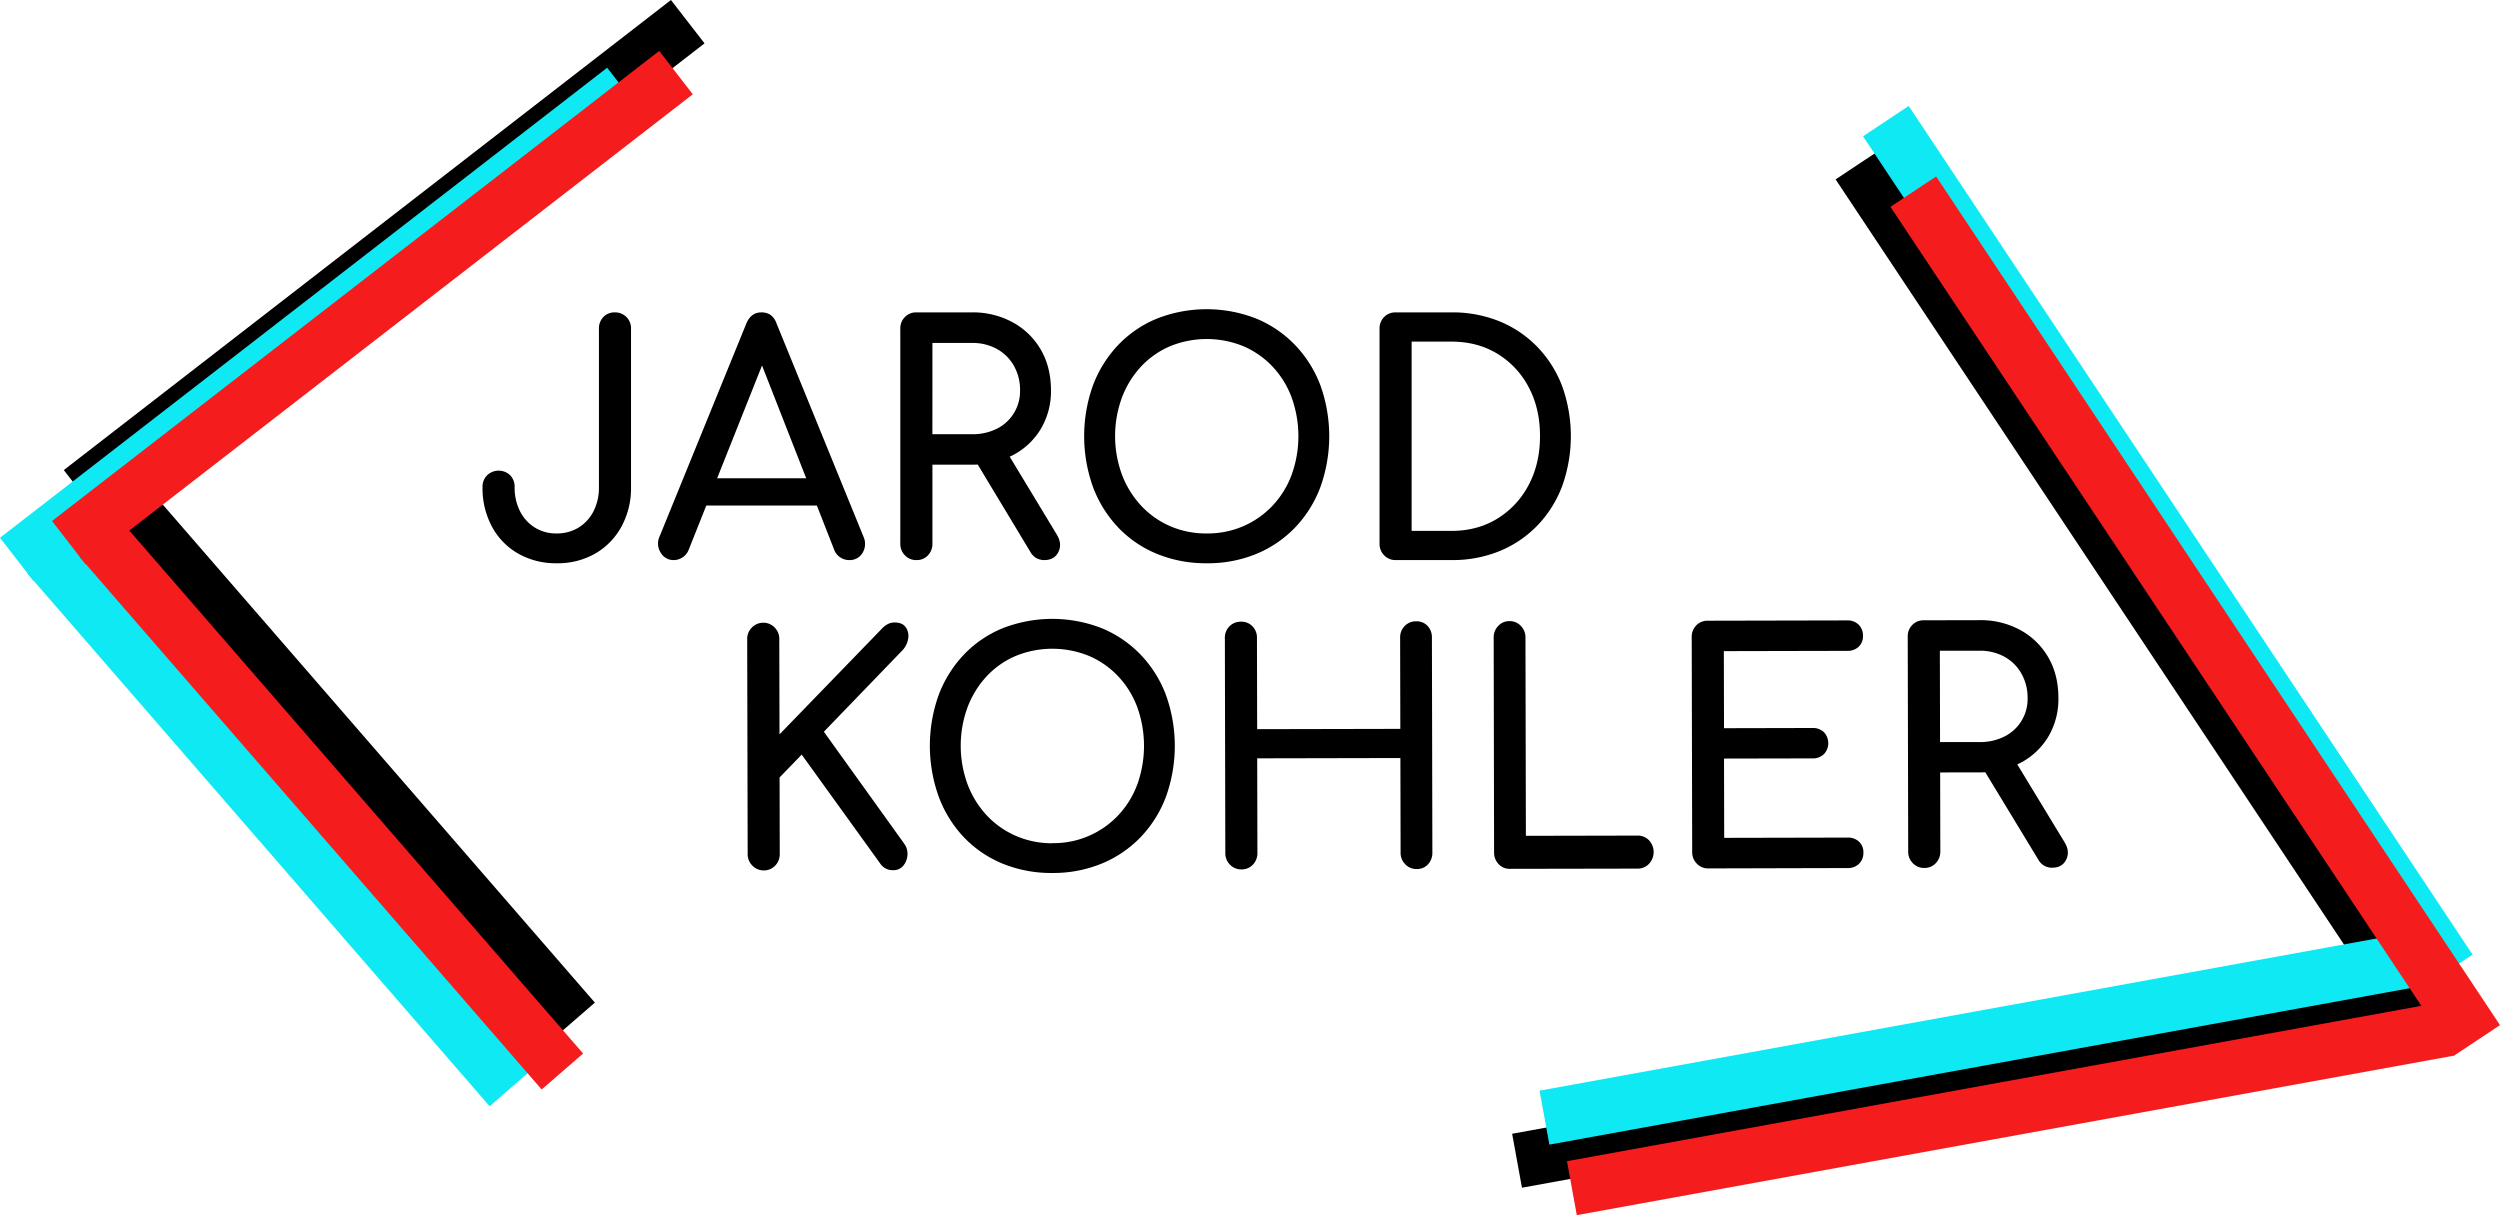 <svg id="Layer_1" data-name="Layer 1" xmlns="http://www.w3.org/2000/svg" width="1489.61" height="724.03" viewBox="0 0 1489.61 724.03"><defs><style>.cls-1,.cls-2,.cls-3{fill:none;stroke-miterlimit:10;stroke-width:32.68px;}.cls-1{stroke:#000;}.cls-2{stroke:#0fe9f4;}.cls-3{stroke:#f41c1c;}</style></defs><line class="cls-1" x1="409.79" y1="12.92" x2="48.02" y2="293.01"/><line class="cls-2" x1="371.78" y1="53.27" x2="10" y2="333.35"/><line class="cls-1" x1="342.11" y1="608.11" x2="66.69" y2="290.67"/><line class="cls-2" x1="304.09" y1="648.45" x2="28.67" y2="331.02"/><line class="cls-3" x1="402.79" y1="43.26" x2="41.01" y2="323.35"/><line class="cls-3" x1="335.1" y1="638.45" x2="59.69" y2="321.02"/><line class="cls-1" x1="1107.34" y1="97.85" x2="1443.33" y2="603.52"/><line class="cls-1" x1="903.92" y1="691.62" x2="1426.99" y2="596.51"/><line class="cls-2" x1="1123.68" y1="72.17" x2="1459.66" y2="577.84"/><line class="cls-2" x1="920.26" y1="665.94" x2="1443.33" y2="570.84"/><line class="cls-3" x1="1140.02" y1="114.19" x2="1476" y2="619.85"/><line class="cls-3" x1="936.6" y1="707.96" x2="1459.66" y2="612.85"/><path d="M340.64,725.17a45,45,0,0,1-22.89-5.77,40.46,40.46,0,0,1-15.63-16.06,48.34,48.34,0,0,1-5.61-23.52,9.56,9.56,0,0,1,2.76-7.09,9.93,9.93,0,0,1,13.7,0,9.78,9.78,0,0,1,2.67,7.09,31,31,0,0,0,3.21,14.36,24.42,24.42,0,0,0,8.83,9.73,24,24,0,0,0,13,3.5,24.46,24.46,0,0,0,13.05-3.5,24.13,24.13,0,0,0,8.92-9.73,31,31,0,0,0,3.22-14.36v-94.3a9.74,9.74,0,0,1,2.67-7.09,9,9,0,0,1,6.71-2.74,9.42,9.42,0,0,1,9.74,9.83v94.3a47.72,47.72,0,0,1-5.7,23.52,41.27,41.27,0,0,1-15.63,16.06A44.87,44.87,0,0,1,340.64,725.17Z" transform="translate(-9 -389.56)"/><path d="M410.51,723.28a8.74,8.74,0,0,1-7.91-4.54,10,10,0,0,1-.55-9.63l51.66-126.8q2.76-6.62,9-6.62,6.63,0,9,6.62l51.85,127.17a10.25,10.25,0,0,1-.64,9.55,8.84,8.84,0,0,1-8,4.25,9.49,9.49,0,0,1-5.24-1.61,9.06,9.06,0,0,1-3.59-4.44l-45.59-116.4h5.14l-46.33,116.4a9.43,9.43,0,0,1-3.77,4.54A9.58,9.58,0,0,1,410.51,723.28Zm9.74-32.5,7.36-16.26h72.07L507,690.78Z" transform="translate(-9 -389.56)"/><path d="M555,723.28a9.1,9.1,0,0,1-6.8-2.84,9.62,9.62,0,0,1-2.76-7V585.52a9.56,9.56,0,0,1,2.76-7.09,9.28,9.28,0,0,1,6.8-2.74h33.09a49.31,49.31,0,0,1,24.46,6A43,43,0,0,1,629.21,598q6,10.39,6,24.19a43.75,43.75,0,0,1-6,22.86,41.88,41.88,0,0,1-16.64,15.69,51.3,51.3,0,0,1-24.46,5.67H564.58v47.05a9.79,9.79,0,0,1-2.67,7A9,9,0,0,1,555,723.28Zm9.56-75h23.53A32.13,32.13,0,0,0,603,645a24.93,24.93,0,0,0,13.79-22.77,29.16,29.16,0,0,0-3.68-14.74,26.17,26.17,0,0,0-10.11-10,30.14,30.14,0,0,0-14.9-3.59H564.58Zm66.74,75a9.82,9.82,0,0,1-4.69-1.13,9.44,9.44,0,0,1-3.58-3.6L590,663.75l18.57-5.48,30.16,49.89q3.3,5.49.91,10.3T631.32,723.28Z" transform="translate(-9 -389.56)"/><path d="M728,725.17a76.33,76.33,0,0,1-29.6-5.58,67,67,0,0,1-23.08-15.68,71.32,71.32,0,0,1-15-24,89.76,89.76,0,0,1,0-60.94,71.51,71.51,0,0,1,15-23.91,67.12,67.12,0,0,1,23.08-15.68,81.06,81.06,0,0,1,59.11,0,68.24,68.24,0,0,1,23.07,15.68A70.81,70.81,0,0,1,795.69,619a89.76,89.76,0,0,1,0,60.94,70.62,70.62,0,0,1-15.08,24,68.09,68.09,0,0,1-23.07,15.68A75.73,75.73,0,0,1,728,725.17Zm0-17.76A53.46,53.46,0,0,0,750,703a52.89,52.89,0,0,0,17.38-12.28,54.36,54.36,0,0,0,11.3-18.42,68,68,0,0,0,0-45.73,54.41,54.41,0,0,0-11.3-18.43A52.07,52.07,0,0,0,750,595.91a57.78,57.78,0,0,0-43.94,0,51.11,51.11,0,0,0-17.29,12.19,56.36,56.36,0,0,0-11.3,18.43,66.57,66.57,0,0,0,0,45.73,56.31,56.31,0,0,0,11.3,18.42A51.91,51.91,0,0,0,706.06,703,53.46,53.46,0,0,0,728,707.41Z" transform="translate(-9 -389.56)"/><path d="M840.55,723.28a9.11,9.11,0,0,1-6.8-2.84,9.62,9.62,0,0,1-2.76-7V585.52a9.56,9.56,0,0,1,2.76-7.09,9.29,9.29,0,0,1,6.8-2.74h33.28a74.29,74.29,0,0,1,28.77,5.39,66.22,66.22,0,0,1,22.53,15.3,68.79,68.79,0,0,1,14.7,23.34,88.3,88.3,0,0,1,0,59.43,68.55,68.55,0,0,1-14.7,23.44,66.22,66.22,0,0,1-22.53,15.3,74.29,74.29,0,0,1-28.77,5.39Zm9.56-17.39h23.72q15.45,0,27.3-7.27a51.28,51.28,0,0,0,18.66-20q6.81-12.76,6.81-29.2,0-16.62-6.81-29.29a50.75,50.75,0,0,0-18.66-19.84q-11.85-7.18-27.3-7.18H850.11Z" transform="translate(-9 -389.56)"/><path d="M464.07,908.19a9.16,9.16,0,0,1-6.72-2.82,9.44,9.44,0,0,1-2.86-7l-.28-127.94a9.46,9.46,0,0,1,2.84-7,9.46,9.46,0,0,1,13.51,0,9.61,9.61,0,0,1,2.78,7l.12,56.7,60.72-62.68a14.35,14.35,0,0,1,4-3.13,9,9,0,0,1,3.86-.86q4.59,0,6.62,2.82a8.94,8.94,0,0,1,1.49,6.71,13.05,13.05,0,0,1-3.48,7.09l-46.78,48.48,47.95,66.79a10.12,10.12,0,0,1,1.85,6.89,11,11,0,0,1-2.56,6.25,7.42,7.42,0,0,1-5.88,2.56,8.9,8.9,0,0,1-7.91-4.14l-46.66-64.72L473.51,852.8l.1,45.55a9.66,9.66,0,0,1-2.74,7A9.1,9.1,0,0,1,464.07,908.19Z" transform="translate(-9 -389.56)"/><path d="M636.17,909.72a76.67,76.67,0,0,1-29.62-5.51,67.06,67.06,0,0,1-23.1-15.64,71.23,71.23,0,0,1-15-24,89.68,89.68,0,0,1-.13-60.94,71.57,71.57,0,0,1,14.93-23.94,67,67,0,0,1,23-15.73,81.16,81.16,0,0,1,59.12-.13,68.21,68.21,0,0,1,23.1,15.64,70.66,70.66,0,0,1,15.13,23.87,89.68,89.68,0,0,1,.13,60.94,70.76,70.76,0,0,1-15,24,68.34,68.34,0,0,1-23,15.73A76.06,76.06,0,0,1,636.17,909.72Zm0-17.77a52.87,52.87,0,0,0,39.31-16.8,54.52,54.52,0,0,0,11.27-18.45,68.18,68.18,0,0,0-.1-45.74,54.35,54.35,0,0,0-11.35-18.39,51.82,51.82,0,0,0-17.4-12.16,57.66,57.66,0,0,0-43.94.1,50.88,50.88,0,0,0-17.26,12.22,56.48,56.48,0,0,0-11.27,18.45,66.72,66.72,0,0,0,.1,45.73,56.23,56.23,0,0,0,11.35,18.4,52,52,0,0,0,17.31,12.25A53.48,53.48,0,0,0,636.13,892Z" transform="translate(-9 -389.56)"/><path d="M748.68,907.59a9.15,9.15,0,0,1-6.8-2.82,9.65,9.65,0,0,1-2.78-7l-.27-127.93a9.59,9.59,0,0,1,2.74-7.1,9.34,9.34,0,0,1,6.8-2.75,9.15,9.15,0,0,1,6.9,2.73,9.7,9.7,0,0,1,2.68,7.08l.12,54.23,85.31-.18-.12-54.24a9.57,9.57,0,0,1,2.75-7.09,9.24,9.24,0,0,1,6.79-2.75,8.89,8.89,0,0,1,6.81,2.72,9.93,9.93,0,0,1,2.59,7.08l.27,127.94a10,10,0,0,1-2.55,7,8.72,8.72,0,0,1-6.8,2.85,9.08,9.08,0,0,1-6.81-2.82,9.6,9.6,0,0,1-2.77-7l-.12-56.31-85.32.18.12,56.31a9.83,9.83,0,0,1-2.65,7A9.06,9.06,0,0,1,748.68,907.59Z" transform="translate(-9 -389.56)"/><path d="M908.64,907.25a8.84,8.84,0,0,1-6.72-2.83,9.82,9.82,0,0,1-2.68-7L899,769.5a9.63,9.63,0,0,1,2.74-7,8.88,8.88,0,0,1,6.62-2.85,9.11,9.11,0,0,1,6.81,2.82,9.67,9.67,0,0,1,2.77,7l.25,118.11,66.56-.14a9.13,9.13,0,0,1,6.81,2.82,10.25,10.25,0,0,1,0,14,9.08,9.08,0,0,1-6.8,2.85Z" transform="translate(-9 -389.56)"/><path d="M1026.86,907a9.07,9.07,0,0,1-6.8-2.82,9.61,9.61,0,0,1-2.78-7L1017,769.25a9.56,9.56,0,0,1,2.74-7.09,9.26,9.26,0,0,1,6.8-2.75l83.11-.18a9.21,9.21,0,0,1,6.8,2.54,9,9,0,0,1,2.59,6.7,8.46,8.46,0,0,1-2.56,6.43,9.42,9.42,0,0,1-6.8,2.47l-73.54.16.1,45.92,52.77-.12a9.25,9.25,0,0,1,6.8,2.54,9.54,9.54,0,0,1,0,13,9.24,9.24,0,0,1-6.8,2.57l-52.76.11.1,47.24,73.54-.16a9.5,9.5,0,0,1,6.81,2.45,8.48,8.48,0,0,1,2.59,6.42,9,9,0,0,1-2.56,6.71,9.26,9.26,0,0,1-6.8,2.57Z" transform="translate(-9 -389.56)"/><path d="M1155.57,906.72a9.15,9.15,0,0,1-6.81-2.82,9.62,9.62,0,0,1-2.77-7L1145.71,769a9.55,9.55,0,0,1,2.75-7.09,9.27,9.27,0,0,1,6.79-2.76l33.1-.07a49.31,49.31,0,0,1,24.46,5.9,43,43,0,0,1,16.68,16.31q6,10.38,6,24.18a43.85,43.85,0,0,1-5.93,22.88A41.88,41.88,0,0,1,1213,844.05a51.36,51.36,0,0,1-24.44,5.72l-23.53.05.1,47a9.84,9.84,0,0,1-2.65,7A9.08,9.08,0,0,1,1155.57,906.72Zm9.4-75,23.53,0a32.19,32.19,0,0,0,14.89-3.34,24.92,24.92,0,0,0,13.74-22.8,29.11,29.11,0,0,0-3.71-14.73,26.17,26.17,0,0,0-10.13-10,30.16,30.16,0,0,0-14.9-3.56l-23.54,0Zm66.9,74.88a9.71,9.71,0,0,1-4.69-1.13,9.33,9.33,0,0,1-3.59-3.58l-33.22-54.73,18.56-5.52,30.26,49.82q3.33,5.48.94,10.3T1231.87,906.56Z" transform="translate(-9 -389.56)"/></svg>